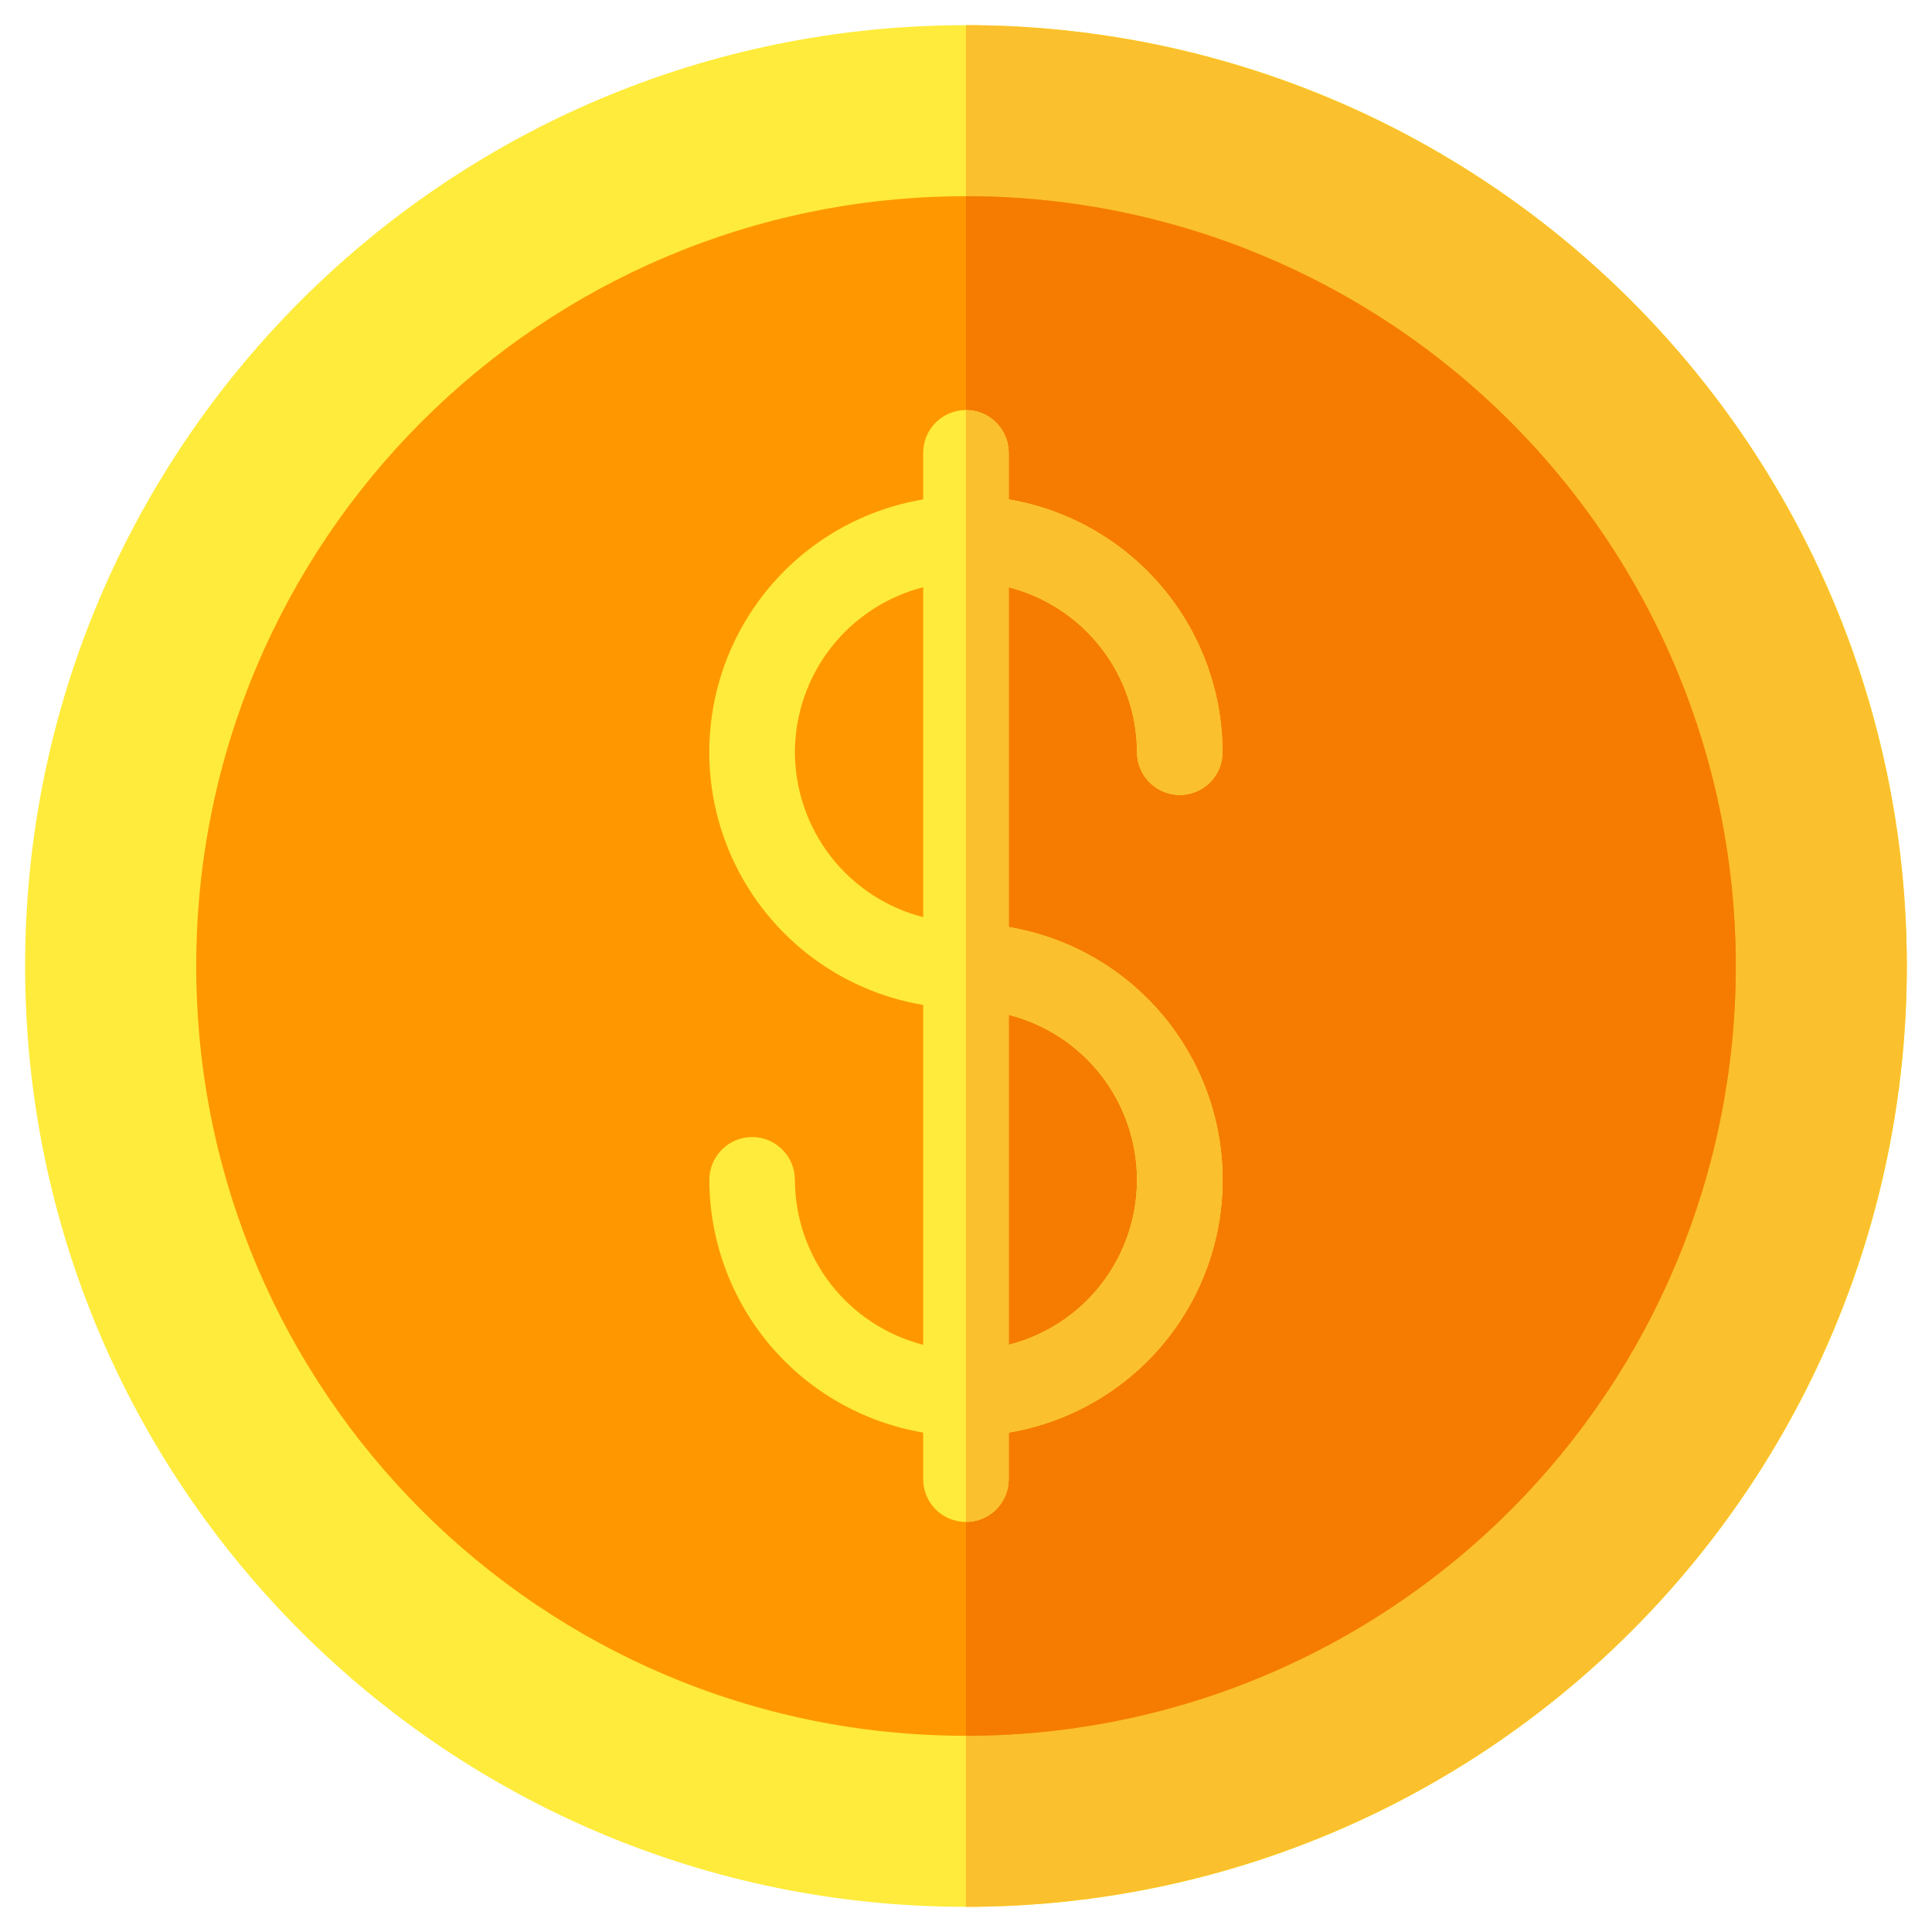 <svg width="32" height="32" viewBox="0 0 32 32" fill="none" xmlns="http://www.w3.org/2000/svg">
<path d="M15.999 31.583C24.606 31.583 31.583 24.607 31.583 16C31.583 7.394 24.606 0.417 15.999 0.417C7.393 0.417 0.416 7.394 0.416 16C0.416 24.607 7.393 31.583 15.999 31.583Z" fill="#FFEB3B"/>
<path d="M15.999 0.417V31.583C20.133 31.583 24.096 29.942 27.019 27.019C29.941 24.097 31.583 20.133 31.583 16C31.583 11.867 29.941 7.903 27.019 4.981C24.096 2.059 20.133 0.417 15.999 0.417Z" fill="#FBC02D"/>
<path d="M15.999 28.75C23.041 28.75 28.75 23.042 28.75 16C28.75 8.958 23.041 3.25 15.999 3.25C8.958 3.25 3.25 8.958 3.25 16C3.25 23.042 8.958 28.75 15.999 28.75Z" fill="#FF9800"/>
<path d="M15.999 3.25V28.75C19.381 28.75 22.624 27.407 25.015 25.016C27.406 22.625 28.75 19.381 28.75 16C28.75 12.618 27.406 9.375 25.015 6.984C22.624 4.593 19.381 3.25 15.999 3.25Z" fill="#F57C00"/>
<path d="M16.707 15.355V9.726C17.314 9.882 17.852 10.235 18.236 10.729C18.621 11.224 18.831 11.832 18.832 12.458C18.832 12.646 18.907 12.826 19.04 12.959C19.173 13.092 19.353 13.167 19.541 13.167C19.729 13.167 19.909 13.092 20.042 12.959C20.174 12.826 20.249 12.646 20.249 12.458C20.247 11.455 19.891 10.484 19.243 9.718C18.595 8.952 17.697 8.44 16.707 8.272V7.5C16.707 7.312 16.633 7.132 16.5 6.999C16.367 6.866 16.187 6.792 15.999 6.792C15.811 6.792 15.631 6.866 15.498 6.999C15.365 7.132 15.291 7.312 15.291 7.5V8.272C14.301 8.438 13.401 8.95 12.753 9.716C12.104 10.483 11.748 11.454 11.748 12.458C11.748 13.463 12.104 14.434 12.753 15.2C13.401 15.967 14.301 16.479 15.291 16.645V22.274C14.684 22.118 14.146 21.765 13.762 21.271C13.377 20.776 13.168 20.168 13.166 19.542C13.166 19.354 13.091 19.174 12.958 19.041C12.825 18.908 12.645 18.833 12.457 18.833C12.27 18.833 12.089 18.908 11.957 19.041C11.824 19.174 11.749 19.354 11.749 19.542C11.751 20.545 12.107 21.516 12.755 22.282C13.403 23.048 14.302 23.56 15.291 23.728V24.5C15.291 24.688 15.365 24.868 15.498 25.001C15.631 25.134 15.811 25.208 15.999 25.208C16.187 25.208 16.367 25.134 16.5 25.001C16.633 24.868 16.707 24.688 16.707 24.5V23.728C17.698 23.562 18.597 23.05 19.246 22.284C19.894 21.517 20.25 20.546 20.25 19.542C20.25 18.538 19.894 17.566 19.246 16.8C18.597 16.033 17.698 15.521 16.707 15.355ZM13.166 12.458C13.168 11.832 13.377 11.224 13.762 10.729C14.146 10.235 14.684 9.882 15.291 9.726V15.191C14.684 15.035 14.146 14.682 13.762 14.188C13.377 13.693 13.168 13.085 13.166 12.458ZM16.707 22.274V16.809C17.315 16.963 17.854 17.316 18.239 17.811C18.623 18.306 18.832 18.915 18.832 19.542C18.832 20.169 18.623 20.778 18.239 21.273C17.854 21.767 17.315 22.12 16.707 22.274Z" fill="#FFEB3B"/>
<path d="M16.708 15.355V9.726C17.315 9.882 17.852 10.235 18.237 10.729C18.621 11.224 18.831 11.832 18.833 12.458C18.833 12.646 18.907 12.826 19.04 12.959C19.173 13.092 19.353 13.167 19.541 13.167C19.729 13.167 19.909 13.092 20.042 12.959C20.175 12.826 20.25 12.646 20.25 12.458C20.248 11.455 19.892 10.484 19.243 9.718C18.595 8.952 17.697 8.44 16.708 8.272V7.5C16.708 7.312 16.633 7.132 16.5 6.999C16.367 6.866 16.187 6.792 15.999 6.792V25.208C16.187 25.208 16.367 25.134 16.5 25.001C16.633 24.868 16.708 24.688 16.708 24.5V23.728C17.698 23.562 18.597 23.05 19.246 22.284C19.895 21.517 20.251 20.546 20.251 19.542C20.251 18.538 19.895 17.566 19.246 16.8C18.597 16.033 17.698 15.521 16.708 15.355ZM16.708 22.274V16.809C17.315 16.963 17.854 17.316 18.239 17.811C18.624 18.306 18.833 18.915 18.833 19.542C18.833 20.169 18.624 20.778 18.239 21.273C17.854 21.767 17.315 22.12 16.708 22.274Z" fill="#FBC02D"/>
</svg>
